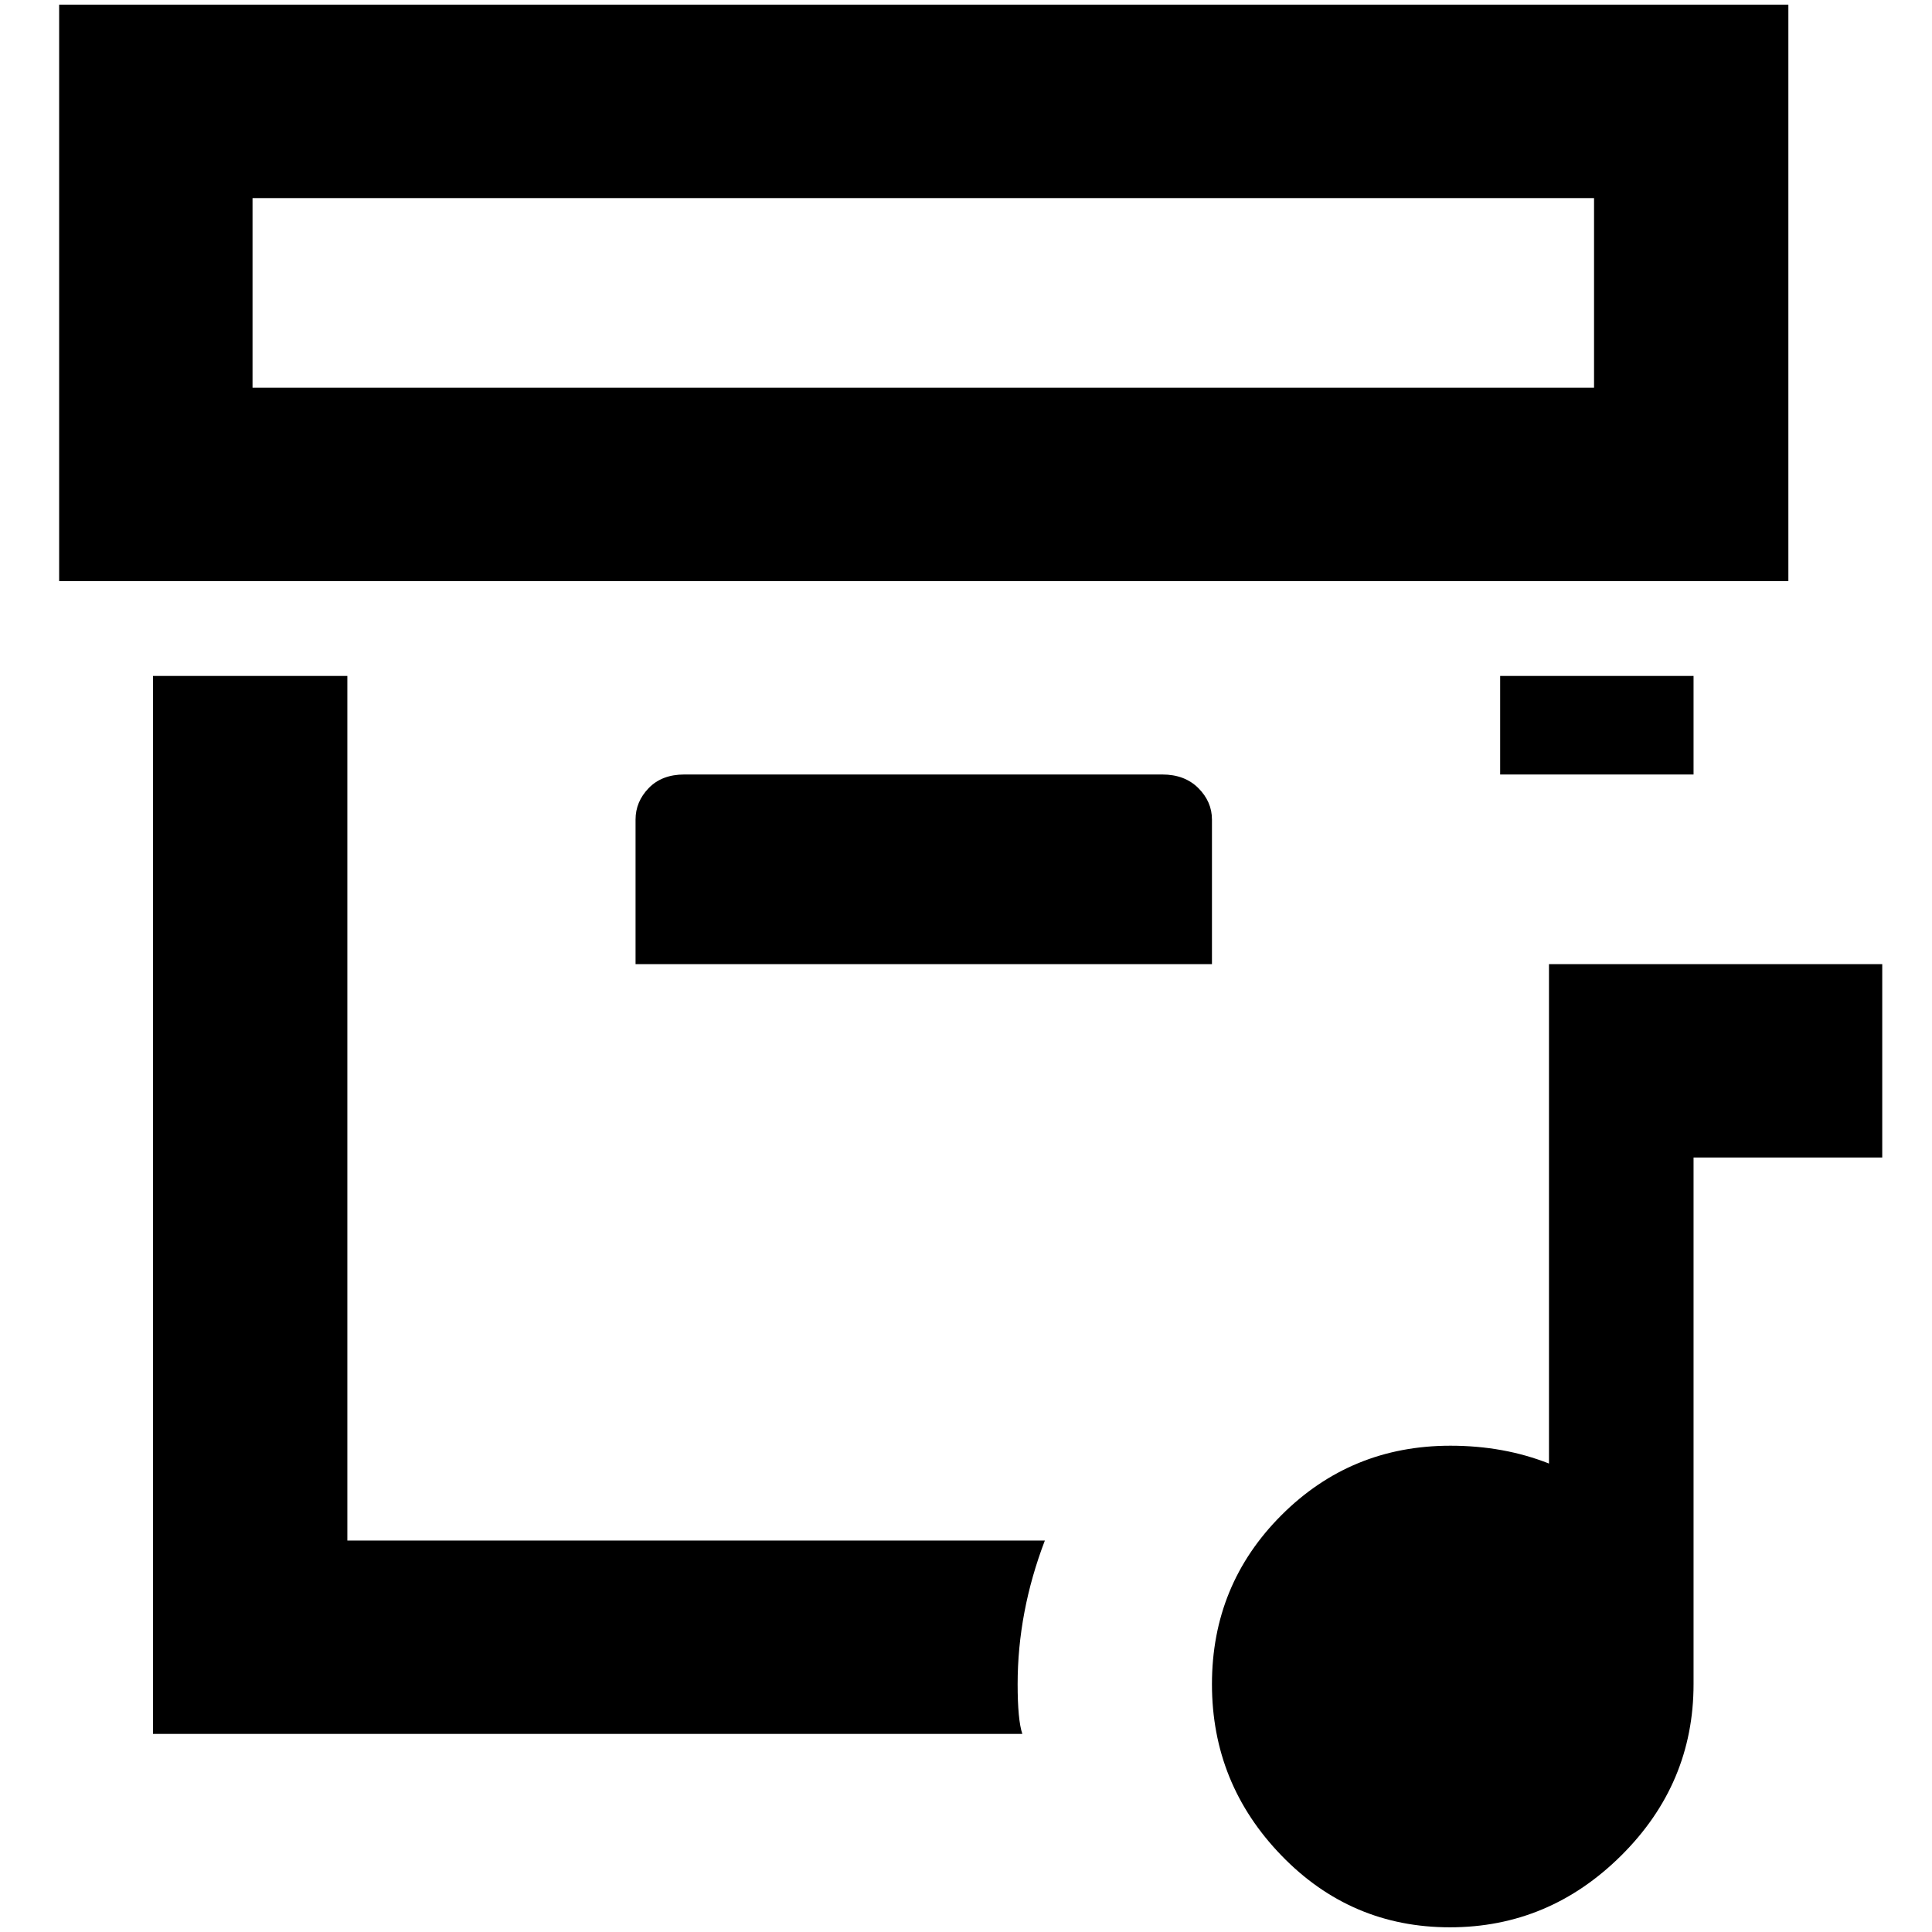 <?xml version="1.0" standalone="no"?>
<!DOCTYPE svg PUBLIC "-//W3C//DTD SVG 1.1//EN" "http://www.w3.org/Graphics/SVG/1.1/DTD/svg11.dtd" >
<svg xmlns="http://www.w3.org/2000/svg" xmlns:xlink="http://www.w3.org/1999/xlink" version="1.1" width="2048" height="2048" viewBox="-10 0 2058 2048">
   <path fill="currentColor"
d="M1895 0h-1842v614h1842v-614zM1688 408h-1429v-202h1429v202zM1588 820v-105h206v105h-206zM1228 820q24 0 38.5 14.5t14.5 33.5v154h-614v-154q0 -19 14 -33.5t38 -14.5h509zM1103 1636q-29 76 -29 153q0 38 5 53h-926v-1127h207v921h743zM1995 1022v206h-201v561
q0 106 -77 182.5t-182.5 76.5t-179.5 -76.5t-74 -182.5t74 -180t180 -74q57 0 105 19v-532h355z" />
</svg>
